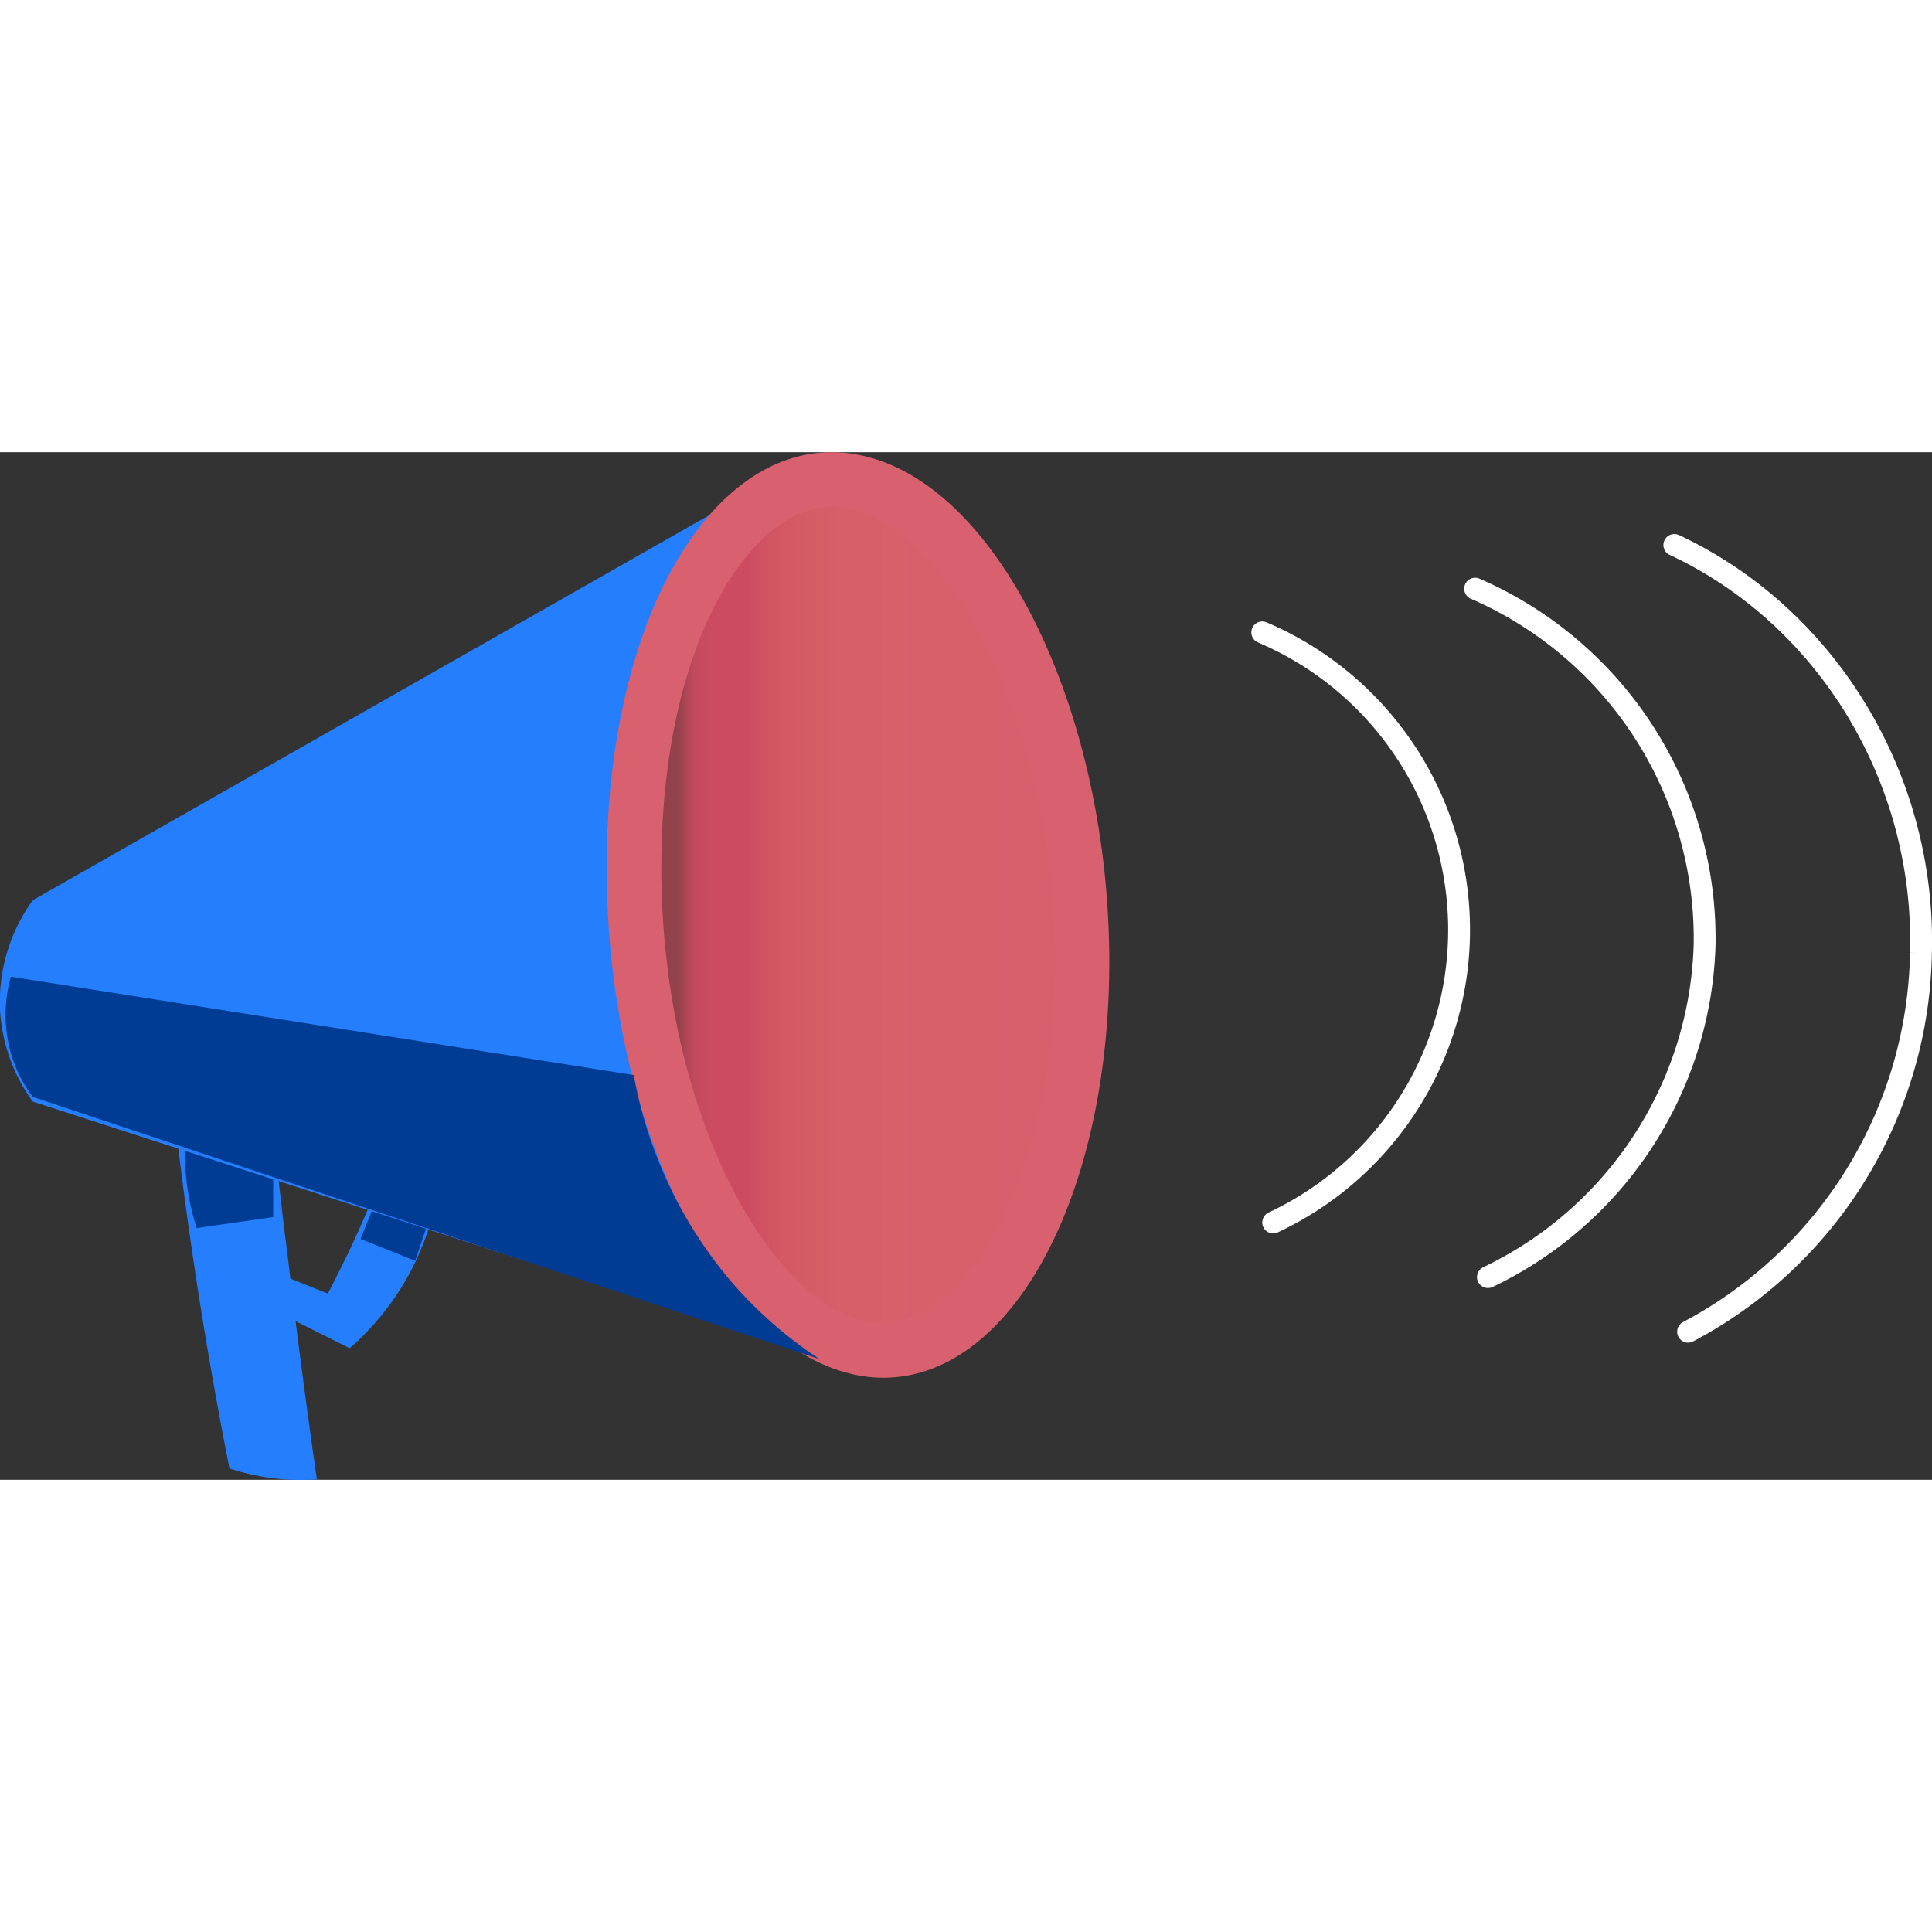 <svg xmlns="http://www.w3.org/2000/svg" xmlns:xlink="http://www.w3.org/1999/xlink" viewBox="0 0 176.81 94.04" height="400" width="400"><rect x="0" y="0" width="176.81" height="94.04" fill="#333333" stroke="none"/><defs><style>.cls-1{fill:#247efd;}.cls-2{fill:#003b94;}.cls-3{fill:#d9616f;}.cls-4{opacity:0.32;isolation:isolate;fill:url(#linear-gradient);}.cls-5{fill:none;stroke:#fff;stroke-linecap:round;stroke-miterlimit:10;stroke-width:2px;}</style><linearGradient id="linear-gradient" x1="60.52" y1="42.34" x2="96.52" y2="42.34" gradientUnits="userSpaceOnUse"><stop offset="0.04"/><stop offset="0.05" stop-color="#0e0104" stop-opacity="0.98"/><stop offset="0.06" stop-color="#380311" stop-opacity="0.92"/><stop offset="0.07" stop-color="#5c051d" stop-opacity="0.87"/><stop offset="0.08" stop-color="#790626" stop-opacity="0.83"/><stop offset="0.1" stop-color="#8f082d" stop-opacity="0.8"/><stop offset="0.12" stop-color="#9f0831" stop-opacity="0.77"/><stop offset="0.14" stop-color="#a80934" stop-opacity="0.76"/><stop offset="0.22" stop-color="#aa0935" stop-opacity="0.76"/><stop offset="0.26" stop-color="#aa1629" stop-opacity="0.61"/><stop offset="0.31" stop-color="#aa241c" stop-opacity="0.45"/><stop offset="0.37" stop-color="#aa2f12" stop-opacity="0.32"/><stop offset="0.44" stop-color="#aa380a" stop-opacity="0.22"/><stop offset="0.53" stop-color="#aa3e04" stop-opacity="0.15"/><stop offset="0.66" stop-color="#aa4101" stop-opacity="0.11"/><stop offset="1" stop-color="#aa4200" stop-opacity="0.1"/></linearGradient></defs><title>Asset 6</title><g id="Layer_2" data-name="Layer 2"><g id="Layer_1-2" data-name="Layer 1"><path class="cls-1" d="M35,66c-.86,2.24-1.86,4.58-3,7q-1,2.08-2,4l-3.43-1.37C26.4,74.07,26.2,72.54,26,71c-.35-3-.69-6-1-9l-9-1q.45,3.95,1,8c1.13,8.33,2.48,16.33,4,24a21.15,21.15,0,0,0,5,1,21.4,21.4,0,0,0,3,0c-.69-4.76-1.33-9.6-1.95-14.48L32,82a24.77,24.77,0,0,0,5-6,24.5,24.5,0,0,0,3-8Z"/><path class="cls-2" d="M33,72l5,2c.67-2,1.33-4,2-6l-5-1C34.35,68.65,33.69,70.32,33,72Z"/><path class="cls-2" d="M18,71l7-1V65l-8-3a23.09,23.09,0,0,0,1,9Z"/><path class="cls-1" d="M68,4,3,41A15.88,15.88,0,0,0,0,51a15.72,15.72,0,0,0,3,8.43L79,84Q73.51,44,68,4Z"/><path class="cls-3" d="M101.52,46.66c0,22-9.43,39-21.71,38C66.74,83.53,55.52,62.63,55.52,38S66.74-3.26,79.81.54C92.09,4.1,101.52,24.67,101.52,46.66Z"/><path class="cls-4" d="M80.87,79.69l-.64,0C70.93,78.87,60.52,60.9,60.52,38c0-20.4,8.1-33,15.6-33a8,8,0,0,1,2.29.34c8.75,2.54,18.11,19.75,18.11,41.32C96.52,66.42,88.43,79.69,80.87,79.69Z"/><path class="cls-2" d="M1,48l57,9a40.23,40.23,0,0,0,9,19,39,39,0,0,0,8,7L3,59a12.53,12.53,0,0,1-2-4A12.78,12.78,0,0,1,1,48Z"/><path class="cls-5" d="M115.52,16.49a29.58,29.58,0,0,1,1,54"/><path class="cls-5" d="M135,12.49a34.92,34.92,0,0,1,21,32.66,34.86,34.86,0,0,1-19.83,30.34"/><path class="cls-5" d="M153.23,8.49c14,6.55,23,21.38,22.57,37.33a40,40,0,0,1-21.31,34.67"/></g></g></svg>